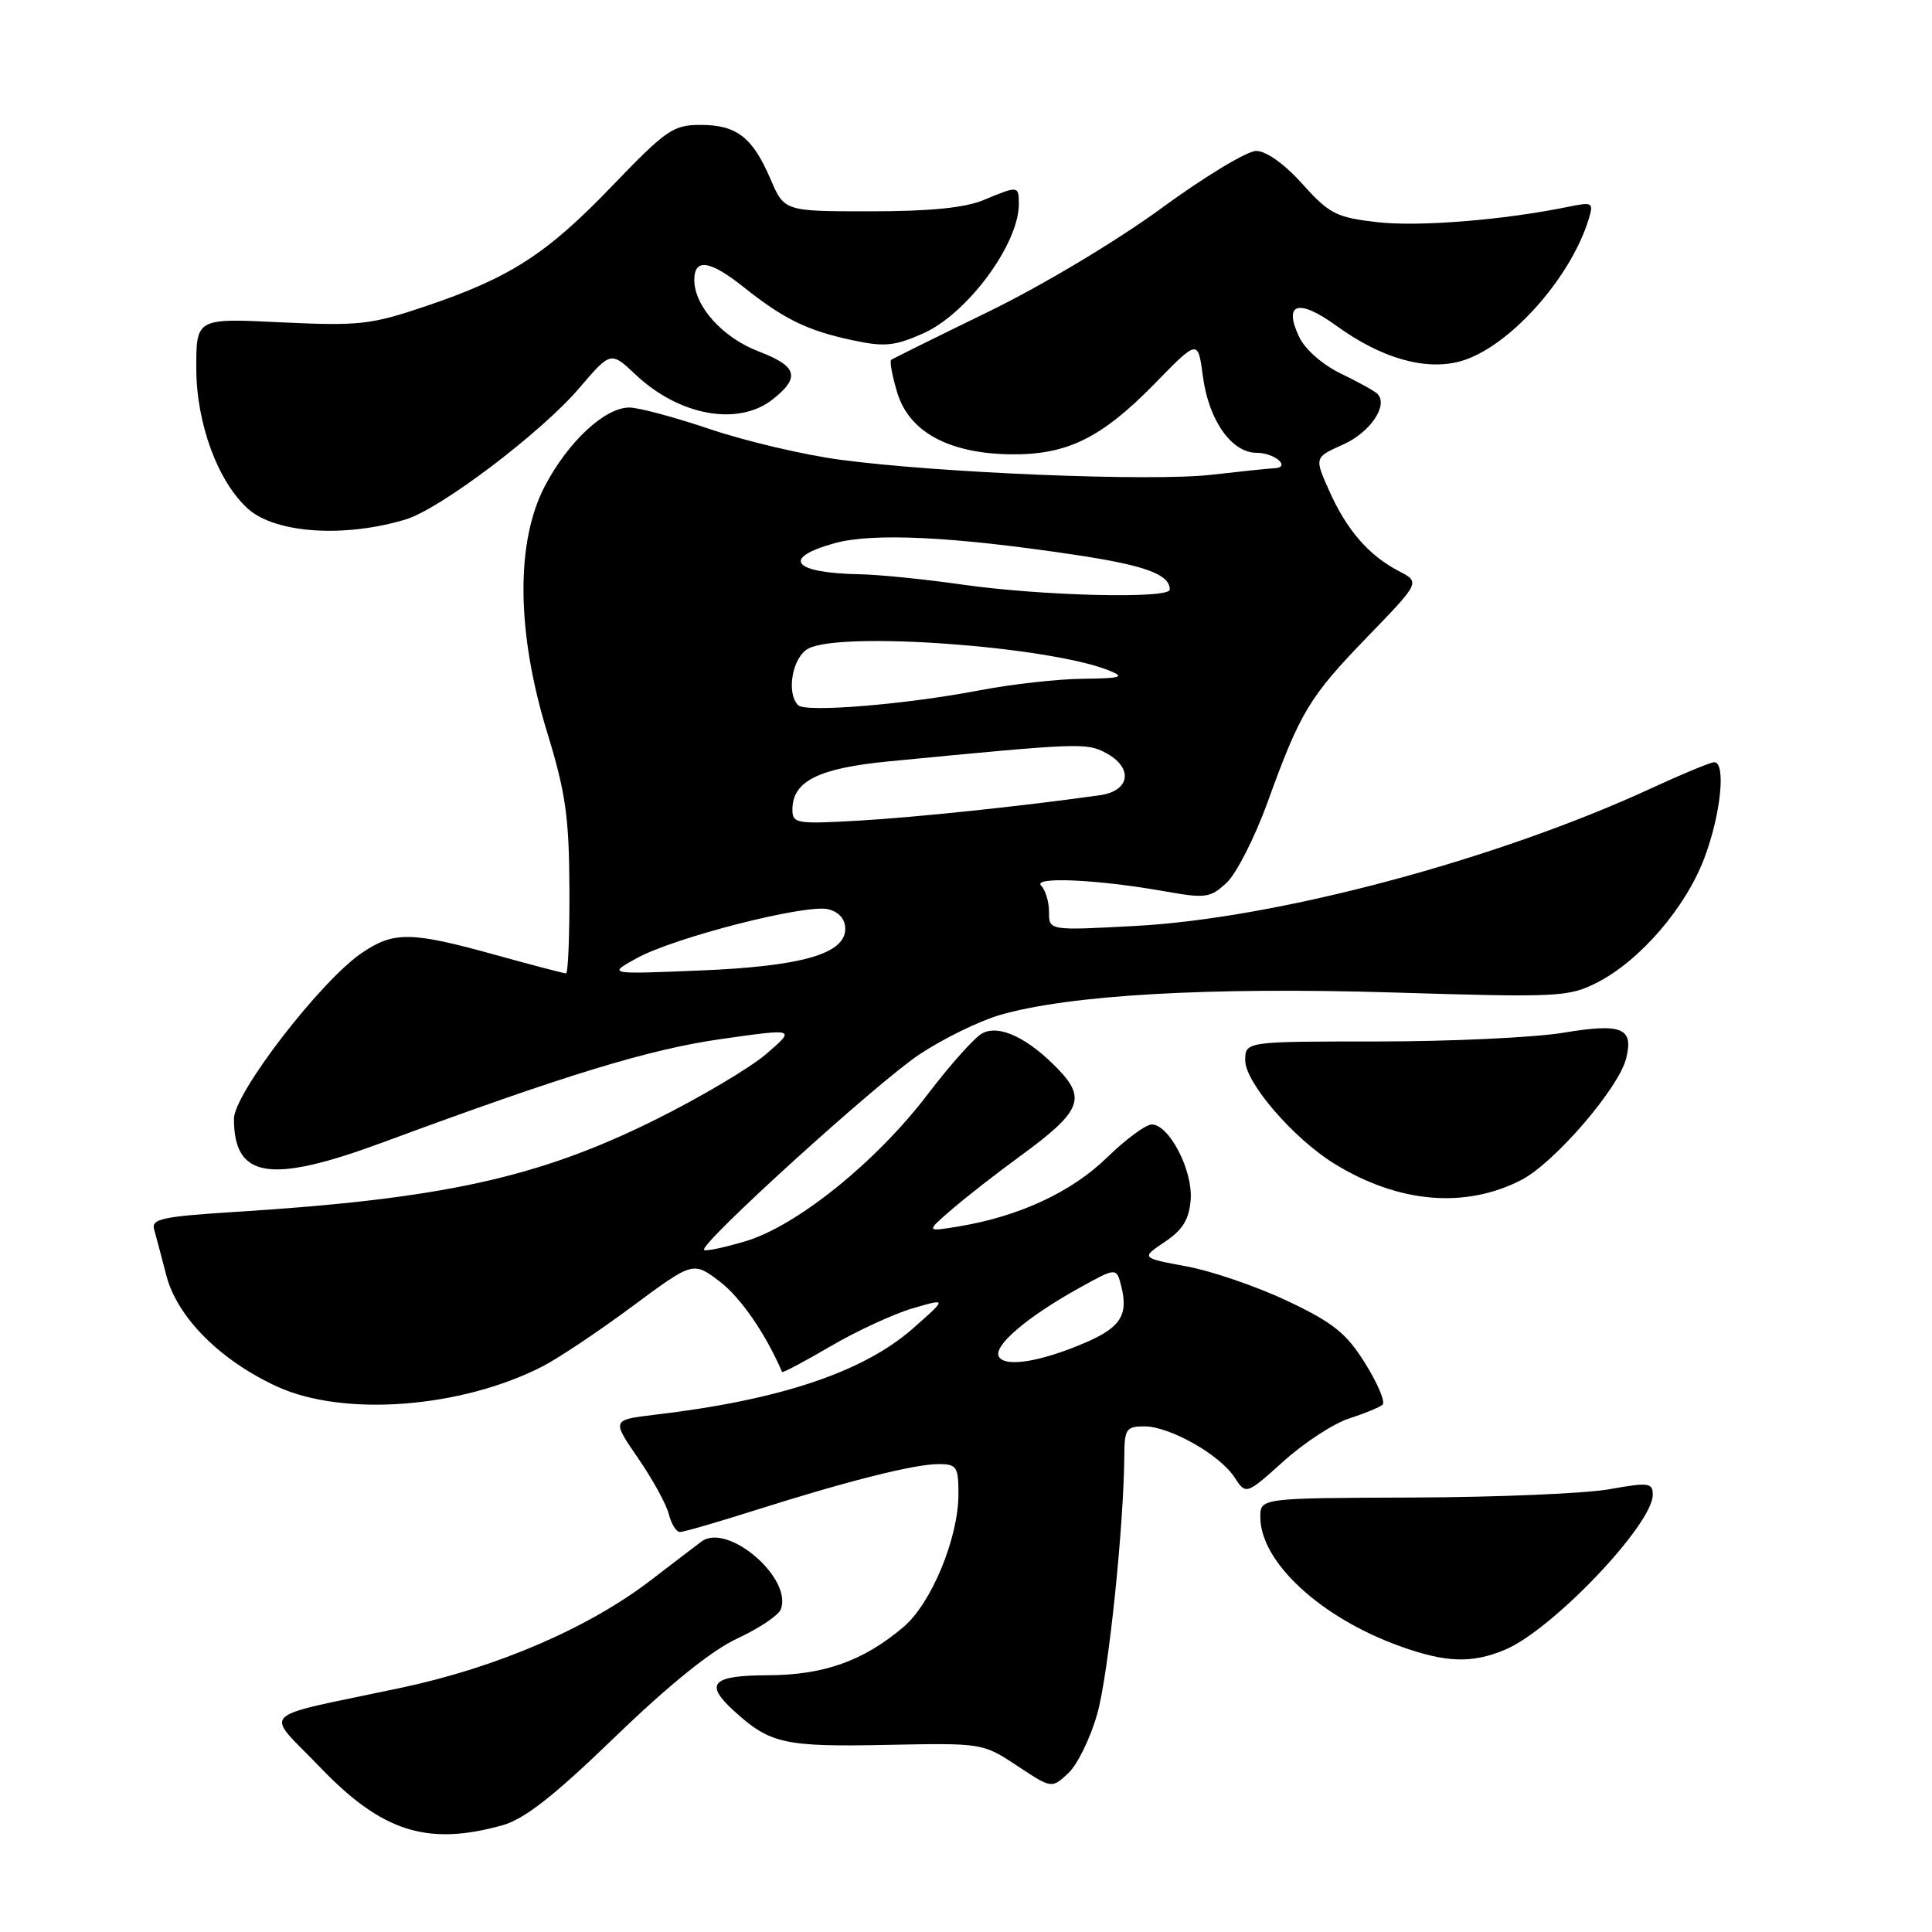 <?xml version="1.0" encoding="UTF-8" standalone="no"?>
<!DOCTYPE svg PUBLIC "-//W3C//DTD SVG 1.1//EN" "http://www.w3.org/Graphics/SVG/1.1/DTD/svg11.dtd" >
<svg xmlns="http://www.w3.org/2000/svg" xmlns:xlink="http://www.w3.org/1999/xlink" version="1.1" viewBox="0 0 256 256">
 <g >
 <path fill="currentColor"
d=" M 66.50 241.88 C 69.48 241.06 73.30 238.07 81.51 230.14 C 88.74 223.16 94.31 218.68 97.71 217.10 C 100.56 215.78 103.15 214.05 103.46 213.25 C 105.05 209.10 96.38 201.69 92.94 204.27 C 92.03 204.94 89.09 207.20 86.39 209.27 C 78.09 215.68 65.90 220.94 53.11 223.65 C 33.65 227.78 35.00 226.44 42.45 234.21 C 50.61 242.71 56.60 244.62 66.50 241.88 Z  M 145.40 227.06 C 146.88 221.81 148.92 202.19 148.98 192.75 C 149.00 189.38 149.26 189.00 151.61 189.00 C 154.99 189.00 161.58 192.72 163.56 195.73 C 165.11 198.09 165.11 198.09 170.09 193.61 C 172.83 191.15 176.74 188.60 178.78 187.95 C 180.83 187.29 182.82 186.47 183.20 186.13 C 183.59 185.78 182.56 183.33 180.91 180.68 C 178.41 176.66 176.69 175.28 170.63 172.40 C 166.62 170.50 160.61 168.43 157.26 167.81 C 151.18 166.68 151.18 166.68 154.34 164.56 C 156.72 162.96 157.57 161.58 157.77 158.97 C 158.08 155.10 154.92 149.00 152.61 149.00 C 151.82 149.00 149.14 150.98 146.65 153.41 C 141.97 157.96 135.06 161.17 127.08 162.50 C 122.67 163.23 122.67 163.23 126.08 160.29 C 127.96 158.66 132.07 155.46 135.22 153.16 C 143.15 147.37 143.94 145.60 140.34 141.81 C 136.32 137.58 132.42 135.70 130.16 136.92 C 129.15 137.45 125.91 141.08 122.94 144.98 C 116.13 153.94 105.58 162.45 98.78 164.47 C 95.96 165.31 93.49 165.83 93.29 165.62 C 92.58 164.91 116.19 143.47 121.82 139.72 C 124.95 137.64 129.75 135.29 132.50 134.49 C 141.67 131.83 160.27 130.77 184.58 131.51 C 206.53 132.18 207.86 132.11 211.63 130.19 C 217.33 127.28 223.40 120.22 225.86 113.63 C 228.03 107.86 228.72 101.00 227.14 101.00 C 226.67 101.00 222.94 102.54 218.85 104.43 C 198.33 113.91 169.22 121.69 150.46 122.69 C 139.00 123.31 139.00 123.31 139.00 120.85 C 139.00 119.50 138.53 117.93 137.96 117.36 C 136.73 116.13 145.43 116.52 154.36 118.11 C 159.79 119.07 160.39 118.98 162.56 116.94 C 163.85 115.73 166.27 110.95 167.95 106.33 C 172.30 94.30 173.49 92.34 181.24 84.33 C 188.19 77.15 188.19 77.15 185.35 75.67 C 181.37 73.60 178.46 70.25 176.14 65.06 C 174.15 60.61 174.15 60.61 177.98 58.90 C 181.57 57.29 184.01 53.68 182.51 52.18 C 182.14 51.81 179.97 50.61 177.67 49.50 C 175.26 48.34 172.93 46.30 172.15 44.65 C 170.01 40.15 172.05 39.53 177.04 43.14 C 183.02 47.48 188.86 49.15 193.51 47.87 C 199.79 46.14 208.04 37.02 210.49 29.10 C 211.19 26.82 211.06 26.74 207.86 27.39 C 199.27 29.16 187.96 30.07 182.50 29.44 C 177.05 28.81 176.14 28.34 172.57 24.37 C 170.20 21.73 167.77 20.00 166.45 20.00 C 165.24 20.00 159.59 23.42 153.88 27.60 C 147.98 31.92 138.10 37.83 131.00 41.29 C 124.12 44.64 118.32 47.51 118.09 47.68 C 117.86 47.85 118.22 49.79 118.88 51.99 C 120.44 57.21 125.69 60.08 133.88 60.20 C 141.39 60.30 145.95 58.06 153.07 50.77 C 158.74 44.96 158.74 44.96 159.39 49.87 C 160.16 55.70 163.19 60.00 166.51 60.00 C 168.95 60.00 171.15 61.96 168.81 62.05 C 168.09 62.08 164.35 62.47 160.50 62.91 C 152.67 63.82 124.55 62.68 111.34 60.92 C 106.59 60.29 98.86 58.47 94.16 56.89 C 89.47 55.30 84.62 54.00 83.39 54.00 C 80.15 54.00 75.30 58.50 72.21 64.38 C 68.32 71.78 68.42 83.71 72.49 97.00 C 74.95 105.02 75.41 108.25 75.45 117.75 C 75.48 123.93 75.28 128.99 75.00 128.98 C 74.72 128.98 70.45 127.86 65.51 126.49 C 54.44 123.43 52.19 123.40 47.97 126.25 C 42.53 129.92 31.00 144.87 31.00 148.25 C 31.00 156.15 35.77 156.90 50.71 151.38 C 74.84 142.45 86.00 139.04 95.48 137.69 C 105.45 136.27 105.45 136.27 101.55 139.64 C 99.40 141.50 92.66 145.49 86.57 148.50 C 71.24 156.08 58.47 158.87 31.23 160.58 C 21.55 161.19 20.02 161.51 20.42 162.89 C 20.67 163.78 21.40 166.53 22.04 169.00 C 23.48 174.56 29.19 180.28 36.75 183.74 C 45.53 187.76 61.05 186.59 71.84 181.08 C 73.92 180.02 79.27 176.45 83.73 173.14 C 91.84 167.13 91.84 167.13 95.37 169.81 C 98.14 171.92 101.45 176.72 103.63 181.79 C 103.69 181.95 106.59 180.42 110.05 178.39 C 113.52 176.36 118.41 174.10 120.93 173.36 C 125.50 172.03 125.50 172.03 121.00 176.00 C 114.40 181.81 103.39 185.50 86.78 187.46 C 81.06 188.14 81.06 188.14 84.54 193.20 C 86.46 195.99 88.30 199.33 88.62 200.63 C 88.95 201.93 89.61 203.00 90.10 203.00 C 90.58 203.00 95.14 201.68 100.24 200.06 C 112.44 196.20 121.18 194.00 124.39 194.00 C 126.76 194.00 127.00 194.36 127.00 197.96 C 127.00 203.80 123.41 212.48 119.69 215.61 C 114.38 220.10 109.15 221.95 101.75 221.98 C 94.31 222.00 93.28 223.09 97.25 226.70 C 102.02 231.05 103.93 231.48 117.36 231.21 C 130.18 230.95 130.22 230.96 134.79 233.98 C 139.36 237.01 139.36 237.01 141.57 234.94 C 142.78 233.80 144.51 230.25 145.40 227.06 Z  M 199.42 218.60 C 205.67 215.99 219.00 202.01 219.00 198.06 C 219.00 196.47 218.46 196.40 213.25 197.33 C 210.09 197.90 198.39 198.39 187.25 198.43 C 167.00 198.50 167.00 198.50 167.00 201.02 C 167.00 206.96 174.96 214.33 185.47 218.12 C 191.59 220.32 195.01 220.44 199.42 218.60 Z  M 201.59 156.35 C 205.94 154.11 214.48 144.21 215.47 140.26 C 216.49 136.19 214.93 135.55 207.10 136.85 C 203.26 137.48 192.21 138.00 182.56 138.00 C 165.00 138.00 165.00 138.00 165.00 140.52 C 165.00 143.44 171.38 150.83 176.75 154.16 C 185.26 159.42 194.12 160.20 201.59 156.35 Z  M 53.78 68.82 C 58.36 67.43 71.72 57.32 76.74 51.44 C 80.93 46.54 80.93 46.54 84.22 49.64 C 90.01 55.10 97.81 56.51 102.37 52.93 C 106.09 50.00 105.66 48.52 100.51 46.56 C 95.75 44.74 92.00 40.57 92.00 37.10 C 92.00 34.17 94.07 34.48 98.61 38.10 C 103.86 42.28 106.98 43.80 112.90 45.07 C 117.19 45.99 118.51 45.87 122.30 44.19 C 128.15 41.61 135.00 32.35 135.00 27.05 C 135.00 24.60 134.92 24.59 130.35 26.50 C 127.87 27.54 123.23 28.00 115.34 28.00 C 103.93 28.00 103.93 28.00 102.10 23.74 C 99.72 18.18 97.61 16.55 92.82 16.55 C 89.21 16.55 88.26 17.21 81.19 24.56 C 72.45 33.67 67.62 36.79 56.39 40.58 C 49.14 43.03 47.59 43.20 37.25 42.71 C 26.00 42.16 26.00 42.16 26.01 48.83 C 26.02 56.13 28.88 63.87 32.89 67.44 C 36.53 70.68 45.68 71.28 53.78 68.82 Z  M 132.37 179.79 C 131.52 178.41 135.99 174.56 142.92 170.71 C 147.94 167.92 147.94 167.92 148.58 170.46 C 149.53 174.26 148.47 175.91 143.76 177.93 C 137.92 180.43 133.24 181.20 132.37 179.79 Z  M 84.38 126.96 C 89.37 124.21 106.82 119.75 109.75 120.48 C 111.16 120.83 112.00 121.79 112.00 123.07 C 112.00 126.40 106.23 128.05 92.65 128.60 C 80.50 129.10 80.50 129.10 84.38 126.96 Z  M 105.00 107.28 C 105.00 103.51 108.42 101.80 117.72 100.89 C 143.02 98.44 143.92 98.40 146.48 99.74 C 150.20 101.69 149.79 104.80 145.75 105.37 C 135.62 106.80 121.40 108.30 113.75 108.74 C 105.54 109.21 105.00 109.12 105.00 107.28 Z  M 105.75 93.44 C 104.15 91.79 105.00 87.07 107.11 85.94 C 111.45 83.62 139.04 85.64 147.00 88.86 C 149.11 89.72 148.56 89.88 143.50 89.94 C 140.20 89.97 134.04 90.66 129.81 91.47 C 119.94 93.36 106.72 94.44 105.75 93.44 Z  M 127.50 77.46 C 122.55 76.75 116.40 76.13 113.83 76.09 C 105.06 75.92 103.48 73.96 110.54 71.99 C 115.60 70.57 126.21 71.08 142.46 73.52 C 151.75 74.91 155.00 76.11 155.00 78.12 C 155.00 79.38 138.08 78.97 127.50 77.46 Z "/>
</g>
</svg>